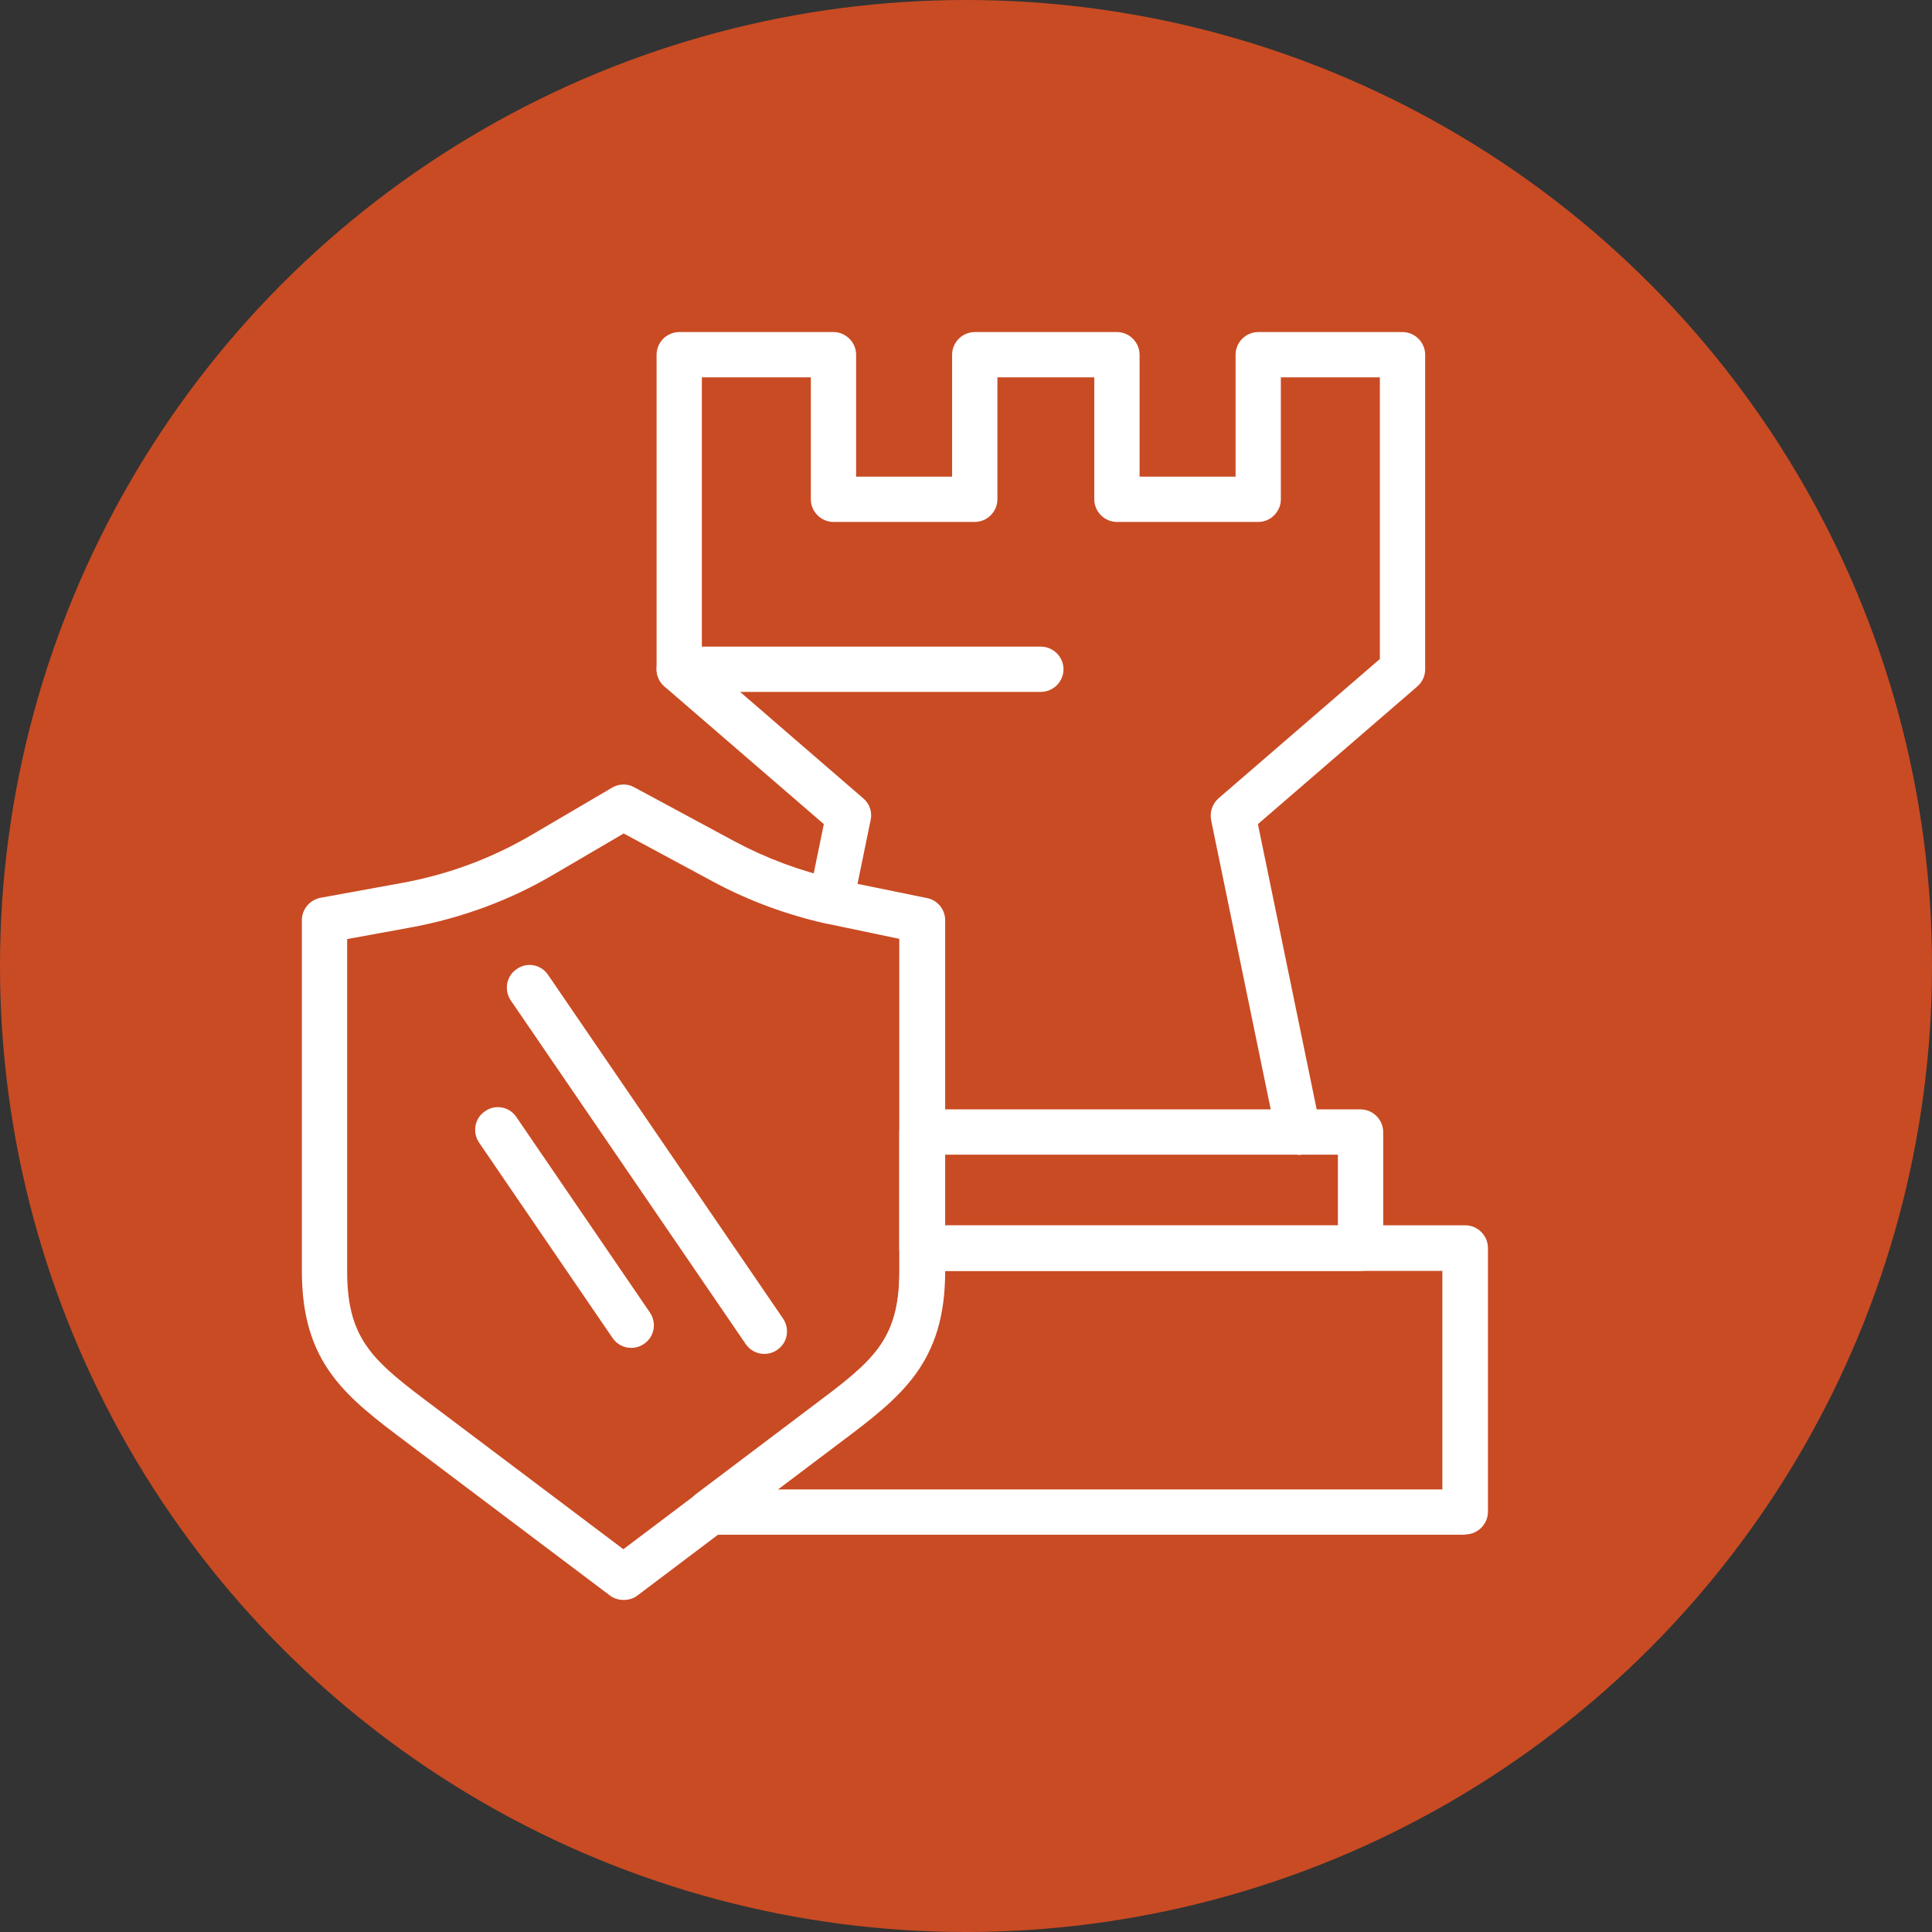 <svg width="64" height="64" viewBox="0 0 64 64" fill="none" xmlns="http://www.w3.org/2000/svg">
<rect x="0" y="0" width="64" height="64" fill="#333333" stroke="none"/>
<circle cx="32" cy="32" r="32" fill="#C94B23"/>
<path d="M25.32 44.85C25.08 44.85 24.85 44.74 24.7 44.52L16.92 33.14C16.69 32.8 16.77 32.33 17.12 32.1C17.46 31.86 17.93 31.95 18.16 32.3L25.94 43.68C26.17 44.02 26.09 44.49 25.74 44.72C25.61 44.81 25.46 44.85 25.32 44.85Z" fill="white"/>
<path d="M48.53 50.84H23.51C23.19 50.84 22.9 50.63 22.8 50.33C22.7 50.03 22.8 49.69 23.06 49.49L26.89 46.6C28.89 45.1 29.8 44.42 29.8 42.1V41.34C29.8 40.93 30.14 40.59 30.55 40.59H48.54C48.95 40.59 49.29 40.93 49.29 41.34V50.08C49.29 50.49 48.95 50.83 48.54 50.83L48.53 50.84ZM25.75 49.34H47.78V42.1H31.29C31.29 45.17 29.82 46.28 27.78 47.81L25.74 49.35L25.75 49.34Z" fill="white"/>
<path d="M45.07 42.1H30.54C30.13 42.1 29.79 41.76 29.79 41.35V37.5C29.79 37.09 30.13 36.75 30.54 36.75H45.07C45.48 36.75 45.82 37.09 45.82 37.5V41.35C45.82 41.76 45.48 42.1 45.07 42.1ZM31.29 40.6H44.32V38.25H31.29V40.6Z" fill="white"/>
<path d="M27.53 30.6C27.48 30.6 27.43 30.6 27.38 30.58C26.97 30.5 26.71 30.1 26.8 29.69L27.29 27.3L22.01 22.74C21.7 22.47 21.66 22 21.93 21.68C22.2 21.37 22.68 21.33 22.99 21.6L28.6 26.45C28.81 26.63 28.9 26.9 28.84 27.17L28.26 29.99C28.19 30.34 27.87 30.59 27.53 30.59V30.6Z" fill="white"/>
<path d="M43.01 38.25C42.66 38.25 42.35 38.01 42.28 37.65L40.12 27.17C40.07 26.9 40.16 26.63 40.36 26.45L45.71 21.83V12.5H42.43V16.54C42.43 16.95 42.09 17.29 41.68 17.29H37C36.59 17.29 36.25 16.95 36.25 16.54V12.5H33.04V16.54C33.04 16.95 32.7 17.29 32.29 17.29H27.61C27.2 17.29 26.86 16.95 26.86 16.54V12.5H23.25V21.42H34.48C34.89 21.42 35.23 21.76 35.23 22.17C35.23 22.58 34.89 22.92 34.48 22.92H22.5C22.09 22.92 21.75 22.58 21.75 22.17V11.75C21.75 11.34 22.09 11 22.5 11H27.61C28.02 11 28.36 11.34 28.36 11.75V15.79H31.54V11.75C31.54 11.34 31.88 11 32.29 11H37C37.41 11 37.75 11.34 37.75 11.75V15.79H40.93V11.75C40.93 11.34 41.27 11 41.68 11H46.46C46.87 11 47.21 11.34 47.21 11.75V22.17C47.21 22.39 47.12 22.59 46.95 22.74L41.67 27.3L43.74 37.35C43.82 37.76 43.56 38.15 43.16 38.24C43.11 38.25 43.06 38.26 43.01 38.26V38.25Z" fill="white"/>
<path d="M20.65 53C20.49 53 20.33 52.95 20.2 52.85L13.51 47.81C11.47 46.28 10 45.18 10 42.11V30.48C10 30.12 10.26 29.81 10.62 29.74L13.31 29.25C14.85 28.97 16.3 28.43 17.64 27.64L20.28 26.09C20.5 25.96 20.78 25.95 21.01 26.08L24.35 27.88C25.4 28.44 26.53 28.86 27.7 29.12L27.81 29.15L27.97 29.19L30.71 29.75C31.06 29.82 31.31 30.13 31.31 30.48V42.11C31.31 45.17 29.84 46.28 27.8 47.81L21.12 52.85C20.99 52.95 20.83 53 20.67 53H20.65ZM11.5 31.11V42.12C11.5 44.43 12.41 45.12 14.41 46.62L20.65 51.32L26.88 46.62C28.88 45.12 29.79 44.44 29.79 42.12V31.1L27.45 30.61L27.34 30.59C26.06 30.3 24.8 29.84 23.63 29.21L20.66 27.61L18.39 28.94C16.91 29.82 15.28 30.42 13.57 30.73L11.49 31.11H11.5Z" fill="white"/>
<path d="M20.91 44.65C20.67 44.65 20.44 44.54 20.29 44.32L15.87 37.85C15.64 37.51 15.72 37.04 16.07 36.81C16.41 36.57 16.88 36.66 17.11 37.01L21.53 43.48C21.76 43.82 21.68 44.29 21.33 44.52C21.2 44.61 21.05 44.65 20.91 44.65Z" fill="white"/>
</svg>
